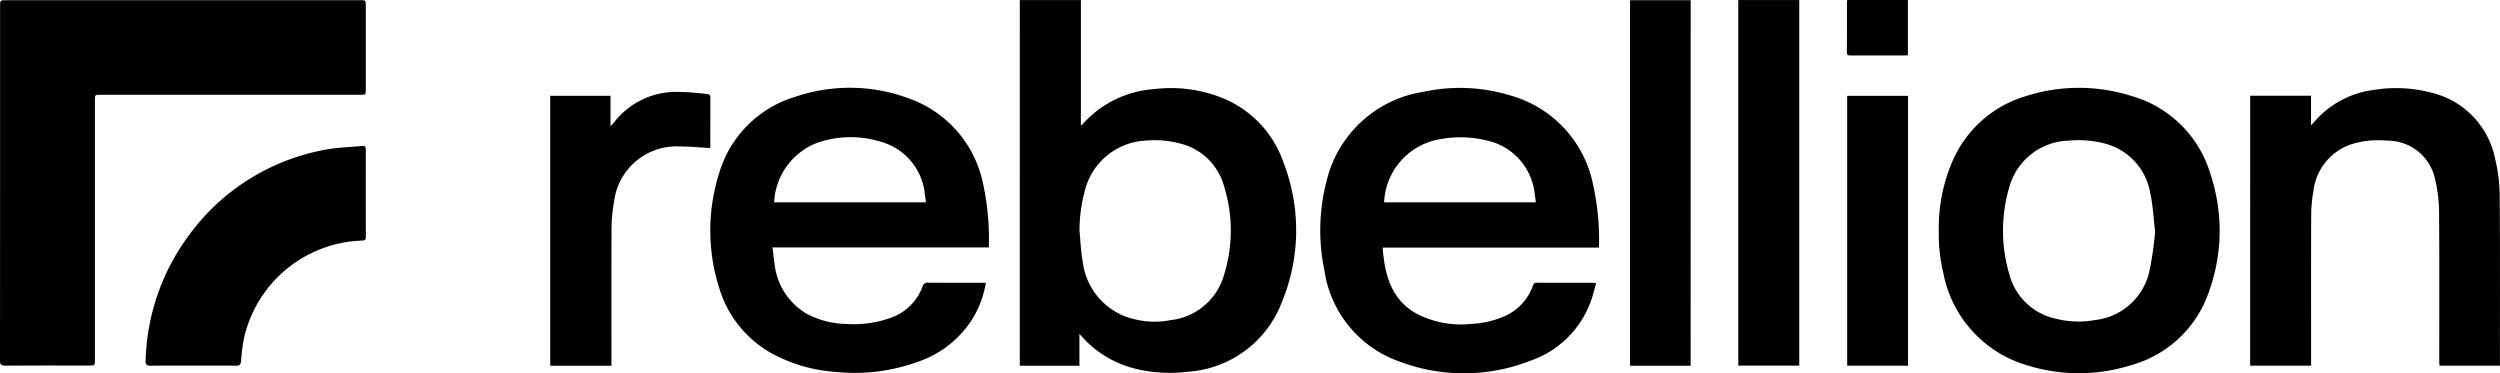 <svg data-name="Group 459" xmlns="http://www.w3.org/2000/svg" width="182.864" height="27.306" viewBox="0 0 182.864 27.306">
    <path data-name="Path 317" d="M.006 13.351V.451c0-.436 0-.437.426-.437h25.91c.414 0 .415 0 .415.418V6.5c0 .435 0 .436-.433.436H7.35c-.407 0-.408 0-.408.4v19c0 .4 0 .4-.393.4-2.058 0-4.116-.006-6.172.007-.3 0-.378-.084-.377-.377q.013-6.505.006-13.015z"/>
    <path data-name="Path 318" d="M74.595.006h4.467V9.19c.1-.087.155-.133.2-.187a7.709 7.709 0 0 1 5.121-2.482 10.117 10.117 0 0 1 5.146.695 7.836 7.836 0 0 1 4.371 4.718 13.74 13.74 0 0 1-.163 10.232 7.914 7.914 0 0 1-6.9 5.028 10.517 10.517 0 0 1-3.789-.224 7.712 7.712 0 0 1-4.093-2.557v2.339h-4.363zm4.364 16.866c.077.766.1 1.542.244 2.3a4.905 4.905 0 0 0 3.006 3.934 6.176 6.176 0 0 0 3.451.305 4.574 4.574 0 0 0 3.868-3.287 10.893 10.893 0 0 0-.025-6.6 4.4 4.4 0 0 0-3.169-3.023 7.173 7.173 0 0 0-2.54-.215 4.831 4.831 0 0 0-4.359 3.366 11.348 11.348 0 0 0-.476 3.22z"/>
    <path data-name="Path 319" d="M116.94 18.113h-15.806c.153 1.968.6 3.759 2.456 4.817a7.07 7.07 0 0 0 4.051.76 6.927 6.927 0 0 0 2.338-.528 3.852 3.852 0 0 0 2.134-2.227c.051-.133.078-.255.278-.254 1.395.009 2.79.006 4.185.007a1.241 1.241 0 0 1 .177.035c-.132.446-.236.889-.391 1.312a7.191 7.191 0 0 1-4.477 4.372 13.3 13.3 0 0 1-9.439.068 8.352 8.352 0 0 1-5.578-6.729 14.291 14.291 0 0 1 .171-6.524 8.63 8.63 0 0 1 7.087-6.507 12.56 12.56 0 0 1 6.31.257 8.5 8.5 0 0 1 6.084 6.5 18.584 18.584 0 0 1 .441 4.476 1.273 1.273 0 0 1-.021.165zm-15.7-3.312h11.1c-.029-.219-.049-.417-.082-.615a4.473 4.473 0 0 0-3.571-3.925 8.034 8.034 0 0 0-3.3-.088 4.9 4.9 0 0 0-4.146 4.629z"/>
    <path data-name="Path 320" d="M72.329 18.098H56.51c.048.406.079.786.142 1.161a4.824 4.824 0 0 0 2.3 3.661 6.421 6.421 0 0 0 2.951.778 7.965 7.965 0 0 0 3.24-.45 3.816 3.816 0 0 0 2.34-2.294.37.37 0 0 1 .422-.276c1.293.011 2.587.006 3.88.006h.328a7.358 7.358 0 0 1-.977 2.631 7.588 7.588 0 0 1-3.938 3.128 13.563 13.563 0 0 1-6 .767 11.41 11.41 0 0 1-4.086-1.031 8.143 8.143 0 0 1-4.5-5.1 13.861 13.861 0 0 1-.031-8.34 8.3 8.3 0 0 1 5.66-5.682 12.353 12.353 0 0 1 8.122.1 8.4 8.4 0 0 1 5.567 6.394 18.954 18.954 0 0 1 .399 4.547zm-15.7-3.3h11.1c-.027-.2-.047-.381-.075-.56a4.441 4.441 0 0 0-3.329-3.9 7.43 7.43 0 0 0-4.508.093 4.9 4.9 0 0 0-3.192 4.368z"/>
    <path data-name="Path 321" d="M141.815 16.999a12.222 12.222 0 0 1 .986-5.173 8.454 8.454 0 0 1 5.44-4.813 12.725 12.725 0 0 1 7.665.007 8.421 8.421 0 0 1 5.781 5.725 13.053 13.053 0 0 1-.051 8.409 8.378 8.378 0 0 1-5.781 5.564 12.665 12.665 0 0 1-7.548.012 8.736 8.736 0 0 1-6.159-6.753 11.967 11.967 0 0 1-.333-2.978zm15.824-.046c-.12-.992-.161-1.921-.356-2.818a4.52 4.52 0 0 0-3.308-3.631 7.532 7.532 0 0 0-2.691-.214 4.627 4.627 0 0 0-4.309 3.388 11.227 11.227 0 0 0-.006 6.37 4.5 4.5 0 0 0 3.478 3.281 6.74 6.74 0 0 0 2.817.078 4.59 4.59 0 0 0 3.956-3.57 26.359 26.359 0 0 0 .419-2.884z"/>
    <path data-name="Path 322" d="M164.591 7.002h4.45v2.172c.276-.3.476-.535.7-.749a6.9 6.9 0 0 1 3.9-1.849 10.179 10.179 0 0 1 4.237.209 6.227 6.227 0 0 1 4.634 4.854 11.688 11.688 0 0 1 .33 2.651c.035 4.045.016 8.09.016 12.135v.322h-4.421c-.006-.121-.016-.247-.016-.375 0-3.567.016-7.135-.013-10.7a10.924 10.924 0 0 0-.278-2.5 3.552 3.552 0 0 0-3.511-2.883 6.494 6.494 0 0 0-2.623.263 4.1 4.1 0 0 0-2.778 3.41 10.316 10.316 0 0 0-.164 1.847c-.015 3.506-.007 7.013-.007 10.519v.42h-4.458z"/>
    <path data-name="Path 323" d="M14.13 26.744c-1.038 0-2.077-.011-3.115.008-.309.005-.375-.1-.363-.384a16.052 16.052 0 0 1 3.052-9 15.865 15.865 0 0 1 10.029-6.407c.9-.179 1.834-.193 2.752-.285.2-.02.273.06.273.258q-.007 3.2 0 6.4c0 .2-.077.255-.271.263a9.163 9.163 0 0 0-8.621 7.055 11.669 11.669 0 0 0-.226 1.712c-.025.272-.089.391-.395.386-1.037-.017-2.076-.006-3.115-.006z"/>
    <path data-name="Path 324" d="M127.149.003h4.459v26.74h-4.459z"/>
    <path data-name="Path 325" d="M44.725 26.752h-4.48V7.007h4.411v2.214a1.773 1.773 0 0 0 .192-.18 5.744 5.744 0 0 1 4.661-2.322 19.986 19.986 0 0 1 2.213.16c.151.011.24.069.239.245-.006 1.209 0 2.418-.006 3.628a.26.26 0 0 1-.016.078c-.735-.041-1.452-.115-2.17-.116a4.6 4.6 0 0 0-4.851 4.025 11.256 11.256 0 0 0-.187 1.966c-.018 3.221-.008 6.443-.008 9.665z"/>
    <path data-name="Path 326" d="M123.663 26.754h-4.432V.013h4.435z"/>
    <path data-name="Path 327" d="M139.565 7.011v19.737h-4.452V7.011z"/>
    <path data-name="Path 328" d="M135.122 0h4.433v4.036c-.079.008-.158.022-.235.022h-3.938c-.165 0-.293 0-.292-.229.009-1.228.006-2.457.007-3.686a.975.975 0 0 1 .025-.143z"/>
</svg>
